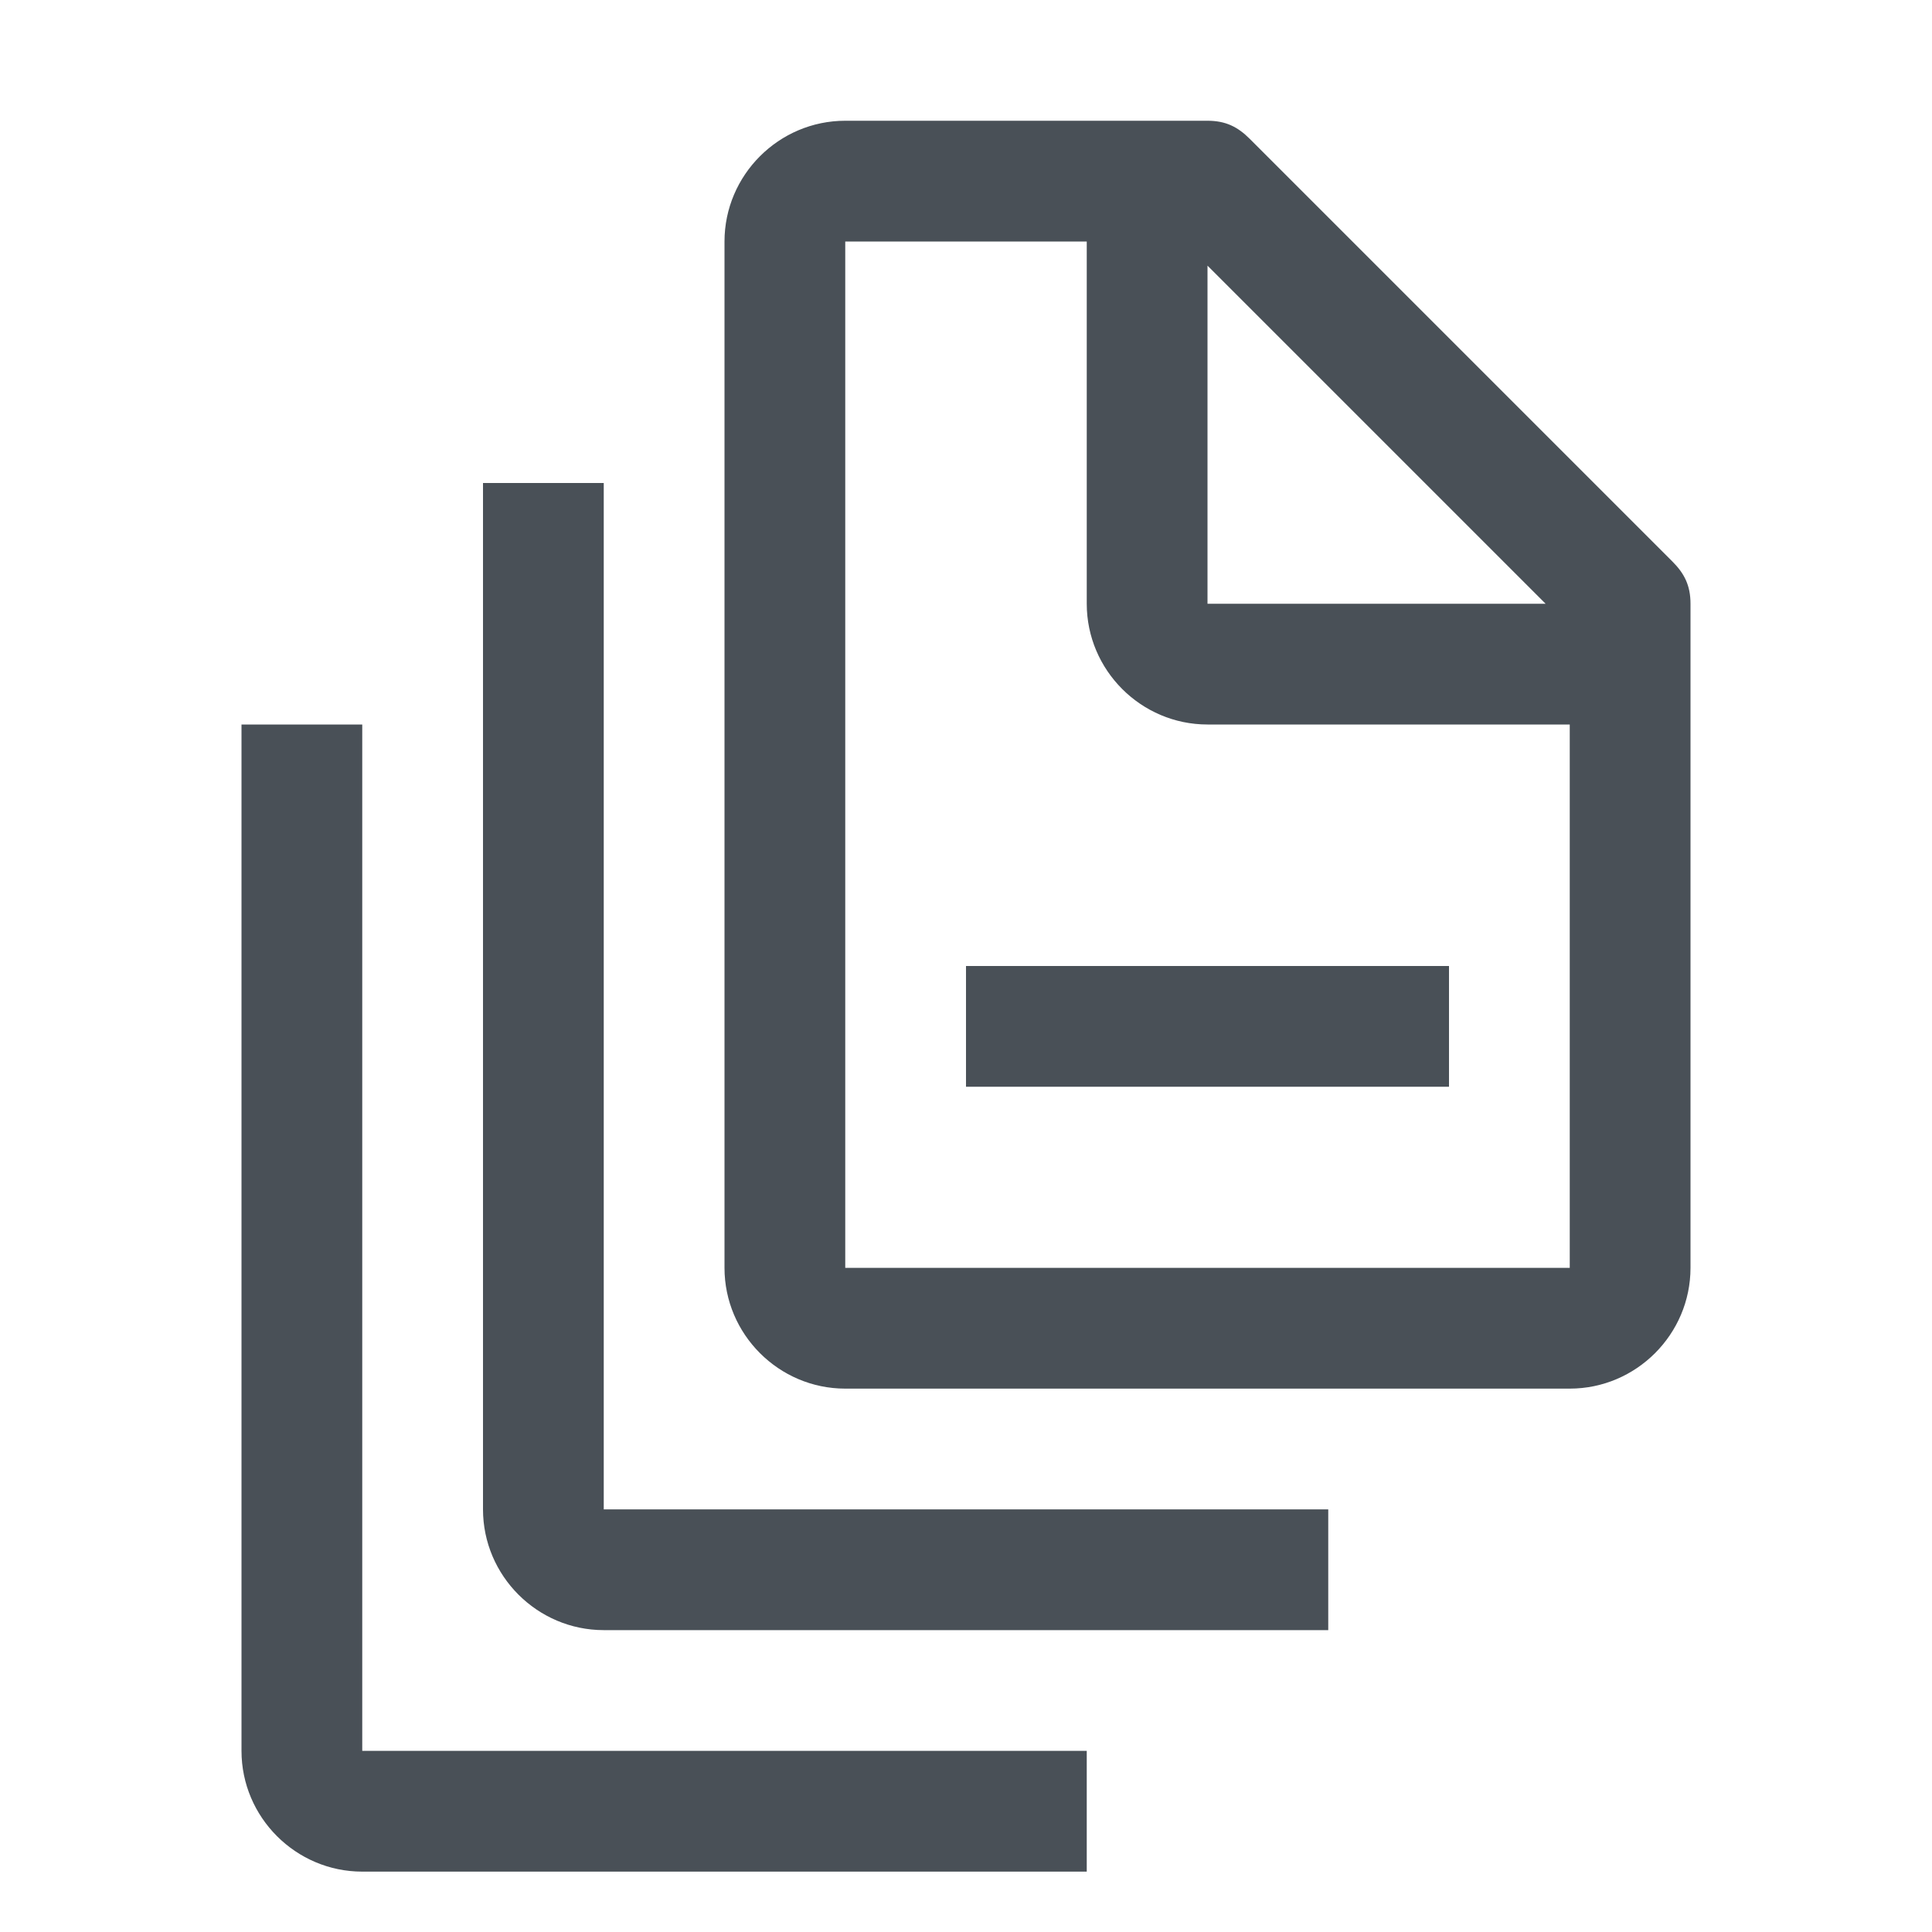 <svg width="32" height="32" viewBox="0 0 32 32" fill="none" xmlns="http://www.w3.org/2000/svg">
<path d="M18 31H6C4.9 31 4 30.1 4 29V12H6V29H18V31Z" fill="#495057"/>
<path d="M22 27H10C8.9 27 8 26.1 8 25V8H10V25H22V27Z" fill="#495057"/>
<path d="M16 16H24V18H16V16Z" fill="#495057"/>
<path d="M27.7 9.3L20.7 2.3C20.5 2.1 20.3 2 20 2H14C12.9 2 12 2.9 12 4V21C12 22.1 12.9 23 14 23H26C27.1 23 28 22.1 28 21V10C28 9.7 27.9 9.5 27.7 9.3ZM20 4.4L25.6 10H20V4.4ZM26 21H14V4H18V10C18 11.1 18.9 12 20 12H26V21Z" fill="#495057"/>
</svg>
